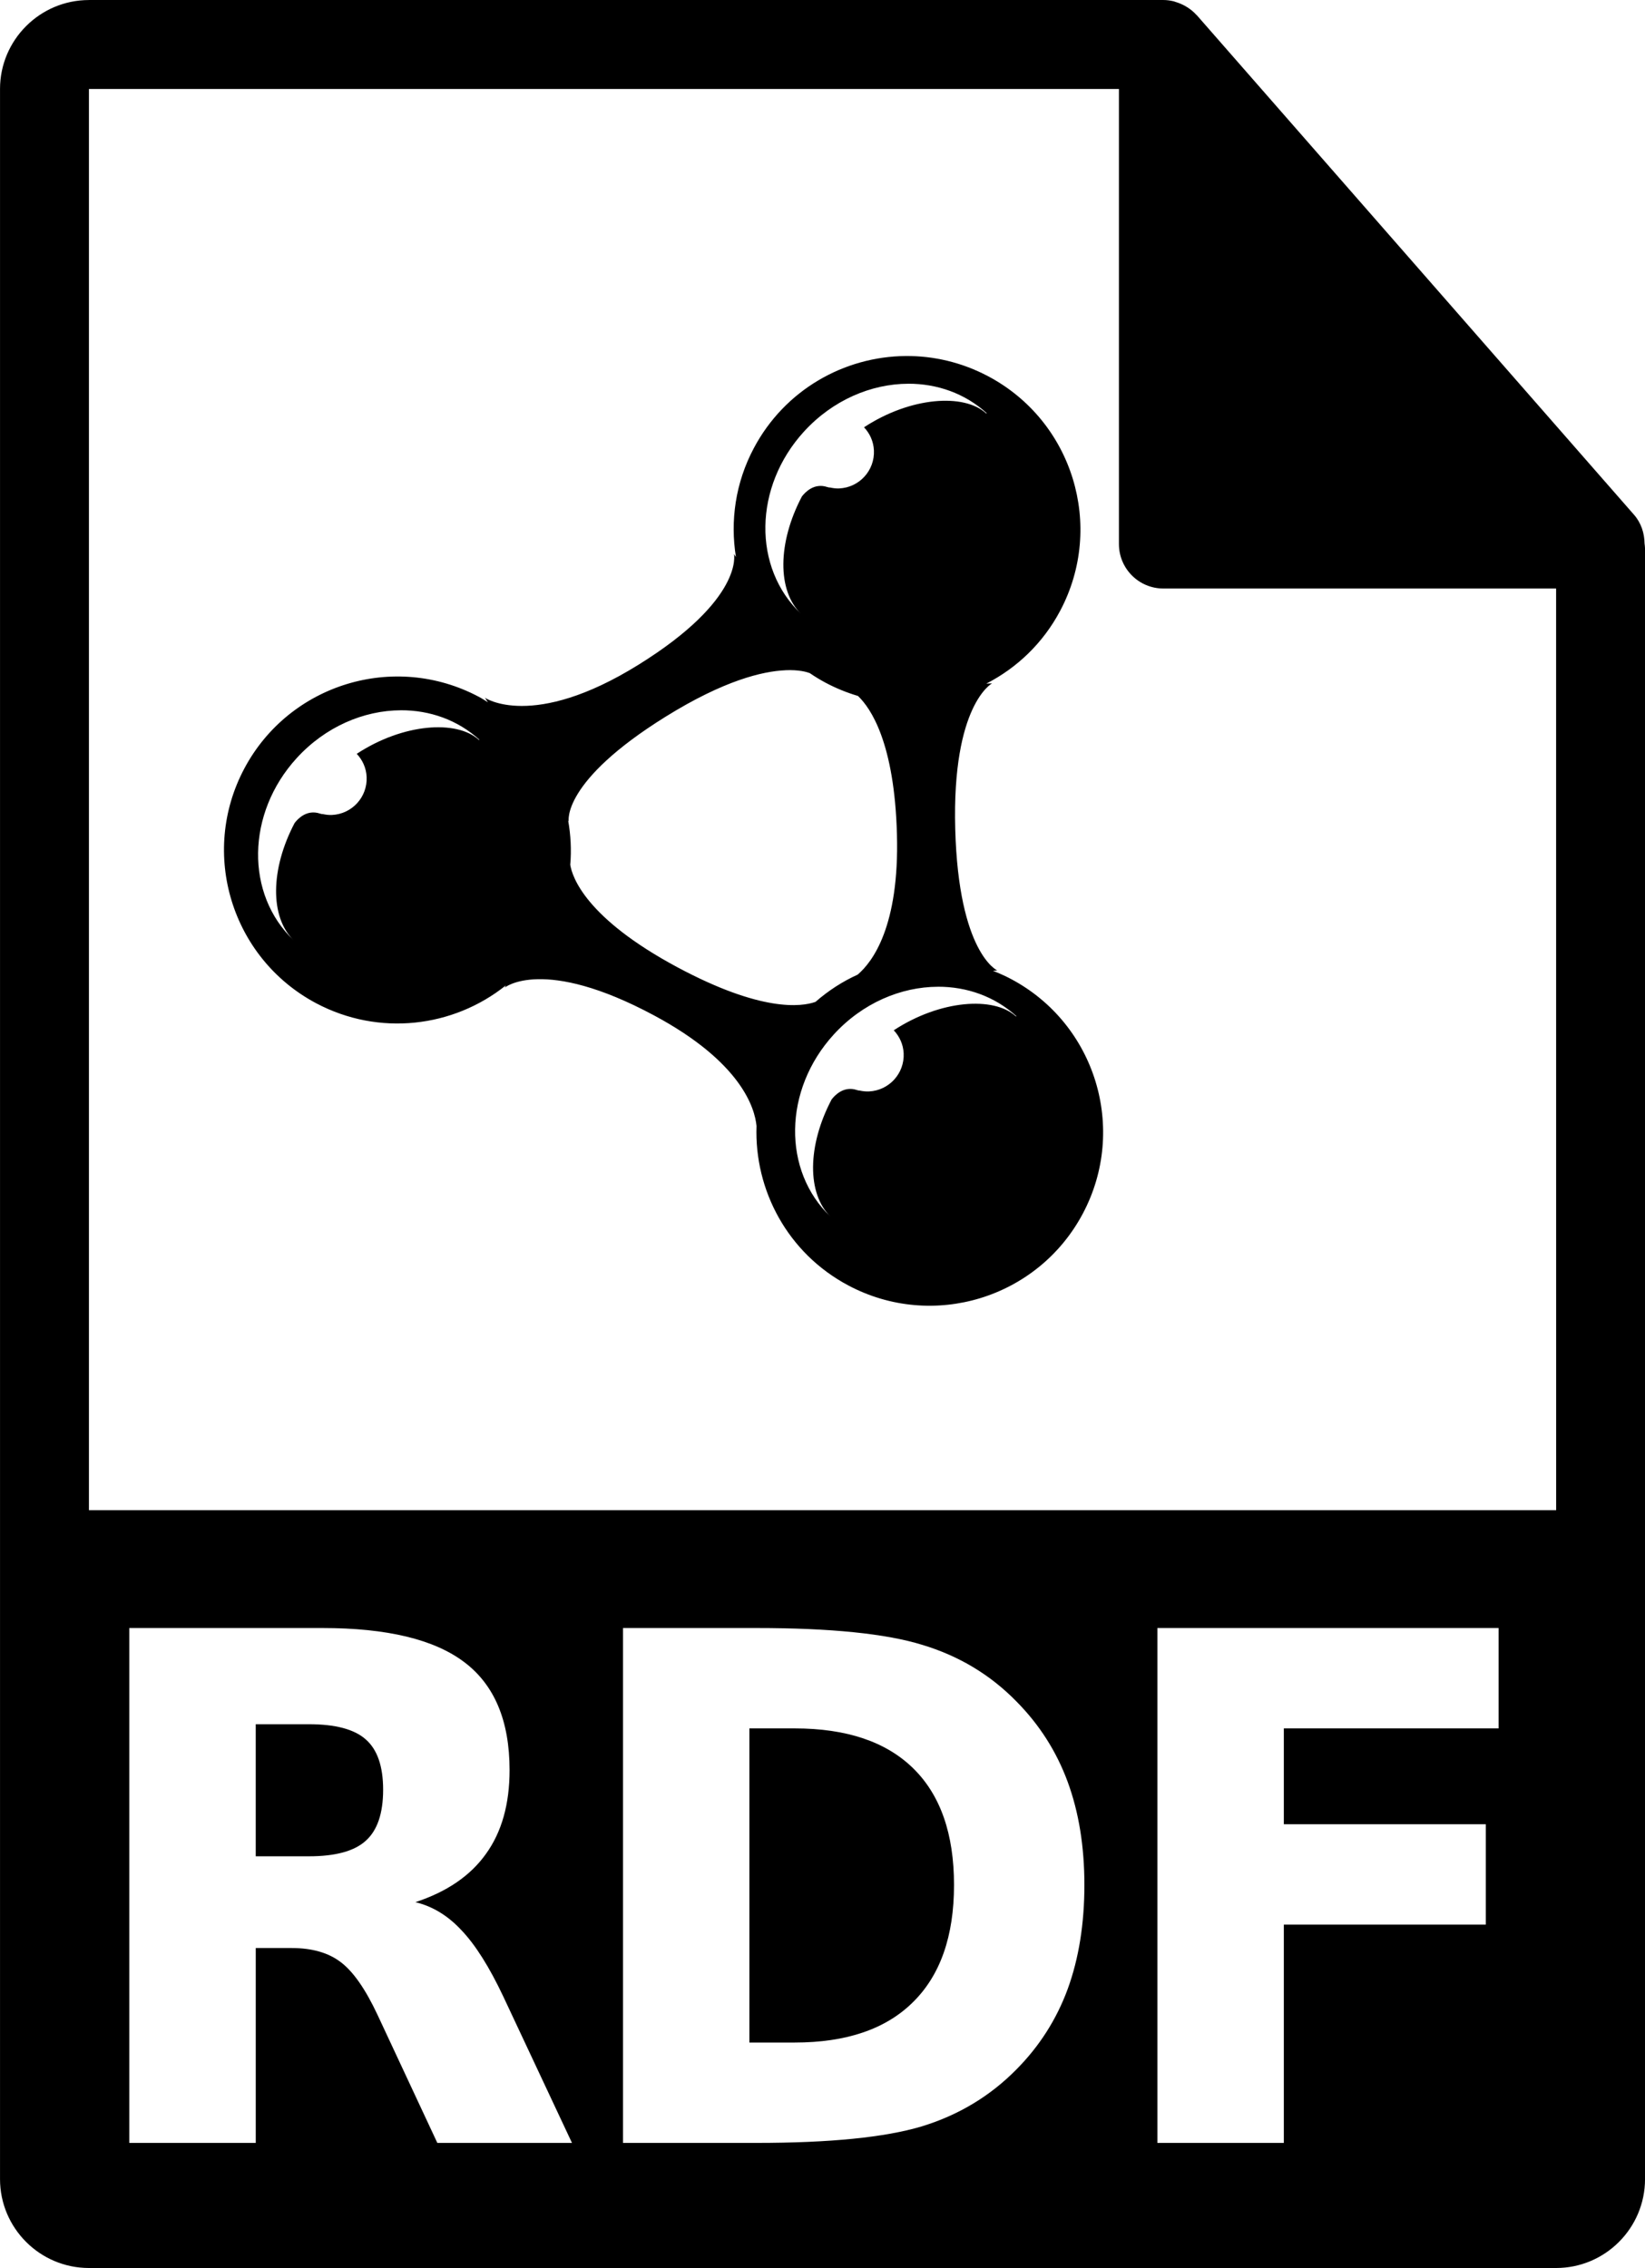 <?xml version="1.0" encoding="UTF-8" standalone="no"?>
<!-- Created with Inkscape (http://www.inkscape.org/) -->

<svg
   xmlns:dc="http://purl.org/dc/elements/1.1/"
   xmlns:cc="http://creativecommons.org/ns#"
   xmlns:rdf="http://www.w3.org/1999/02/22-rdf-syntax-ns#"
   xmlns:svg="http://www.w3.org/2000/svg"
   xmlns="http://www.w3.org/2000/svg"
   xmlns:sodipodi="http://sodipodi.sourceforge.net/DTD/sodipodi-0.dtd"
   xmlns:inkscape="http://www.inkscape.org/namespaces/inkscape"
   width="20.884mm"
   height="28.787mm"
   viewBox="0 0 74 102"
   id="svg6941"
   version="1.1"
   inkscape:version="0.91 r13725"
   inkscape:export-filename="/home/kerb/dev/idea/ambit-flaticon/export/rdf.png"
   inkscape:export-xdpi="46.220001"
   inkscape:export-ydpi="46.220001"
   sodipodi:docname="rdf.svg">
  <defs
     id="defs6943" />
  <sodipodi:namedview
     id="base"
     pagecolor="#ffffff"
     bordercolor="#666666"
     borderopacity="1.0"
     inkscape:pageopacity="0.0"
     inkscape:pageshadow="2"
     inkscape:zoom="7.1470588"
     inkscape:cx="13.353911"
     inkscape:cy="51"
     inkscape:document-units="px"
     inkscape:current-layer="layer1"
     showgrid="false"
     fit-margin-top="0"
     fit-margin-left="0"
     fit-margin-right="0"
     fit-margin-bottom="0"
     inkscape:window-width="1280"
     inkscape:window-height="960"
     inkscape:window-x="0"
     inkscape:window-y="27"
     inkscape:window-maximized="1" />
  <g
     inkscape:label="Layer 1"
     inkscape:groupmode="layer"
     id="layer1"
     transform="translate(-325.857,-492.791)">
    <g
       transform="translate(679.758,214.5)"
       id="g6439">
      <path
         inkscape:connector-curvature="0"
         id="path6233"
         d="m -349.9,278.291 c -2.205,0 -4,1.795 -4,4 l 0,94 c 0,2.206 1.795,4 4,4 l 66,0 c 2.207,0 4,-1.794 4,-4 l 0,-73.332 c 0,-0.075 -0.013,-0.151 -0.021,-0.225 -0.006,-0.468 -0.154,-0.93 -0.475,-1.295 l -19.666,-22.465 c -0.004,-0.006 -0.012,-0.008 -0.018,-0.014 -0.117,-0.131 -0.251,-0.239 -0.395,-0.334 -0.043,-0.028 -0.086,-0.053 -0.131,-0.078 -0.127,-0.068 -0.259,-0.125 -0.396,-0.166 -0.037,-0.011 -0.069,-0.025 -0.105,-0.035 -0.15,-0.035 -0.303,-0.057 -0.459,-0.057 l -48.334,0 z m 0,4 46.334,0 0,20.467 c 0,1.104 0.895,2 2,2 l 17.666,0 0.002,41.451 -66.002,0 0,-63.918 z m 1.816,69.217 8.686,0 c 2.905,0 5.034,0.512 6.383,1.535 1.359,1.024 2.037,2.643 2.037,4.855 0,1.53 -0.353,2.785 -1.062,3.768 -0.699,0.982 -1.758,1.707 -3.176,2.172 0.778,0.186 1.471,0.61 2.082,1.271 0.62,0.651 1.247,1.645 1.877,2.979 l 3.086,6.576 -6.057,0 -2.688,-5.754 c -0.542,-1.158 -1.093,-1.949 -1.654,-2.373 -0.552,-0.424 -1.291,-0.637 -2.217,-0.637 l -1.609,0 0,8.764 -5.688,0 0,-23.156 z m 22.207,0 5.998,0 c 3.349,0 5.84,0.253 7.475,0.76 1.645,0.496 3.055,1.344 4.227,2.543 1.034,1.044 1.802,2.25 2.305,3.615 0.502,1.365 0.752,2.91 0.752,4.637 0,1.747 -0.25,3.308 -0.752,4.684 -0.502,1.365 -1.271,2.569 -2.305,3.613 -1.182,1.199 -2.601,2.054 -4.256,2.561 -1.655,0.496 -4.136,0.744 -7.445,0.744 l -5.998,0 0,-23.156 z m 24.041,0 15.35,0 0,4.514 -9.662,0 0,4.311 9.086,0 0,4.514 -9.086,0 0,9.818 -5.688,0 0,-23.156 z m -40.561,4.328 0,5.939 2.393,0 c 1.192,0 2.043,-0.232 2.555,-0.697 0.522,-0.465 0.783,-1.232 0.783,-2.297 0,-1.055 -0.261,-1.809 -0.783,-2.264 -0.512,-0.455 -1.363,-0.682 -2.555,-0.682 l -2.393,0 z m 22.207,0.186 0,14.129 2.039,0 c 2.324,0 4.097,-0.605 5.318,-1.814 1.231,-1.21 1.848,-2.968 1.848,-5.273 0,-2.295 -0.611,-4.043 -1.832,-5.242 -1.221,-1.199 -3,-1.799 -5.334,-1.799 l -2.039,0 z" />
      <path
         inkscape:connector-curvature="0"
         id="path6241"
         d="m -313.166,294.301 c -2.767,0.025 -5.435,1.525 -6.824,4.143 -0.831,1.562 -1.067,3.278 -0.805,4.898 l -0.088,-0.137 c 0,0 0.458,2.03 -4.301,4.984 -4.758,2.956 -6.904,1.482 -6.904,1.482 l 0.137,0.203 c -0.136,-0.084 -0.268,-0.172 -0.41,-0.246 -3.805,-2.022 -8.529,-0.577 -10.551,3.229 -2.021,3.805 -0.574,8.528 3.23,10.551 2.837,1.505 6.18,1.087 8.537,-0.801 l -0.051,0.098 c 0,0 1.733,-1.424 6.725,1.256 3.941,2.115 4.527,4.188 4.602,4.967 -0.103,2.89 1.402,5.724 4.127,7.172 3.805,2.023 8.53,0.576 10.551,-3.229 2.022,-3.805 0.577,-8.53 -3.229,-10.551 -0.267,-0.141 -0.54,-0.262 -0.812,-0.369 l 0.195,-0.016 c 0,0 -1.741,-0.77 -1.893,-6.363 -0.151,-5.594 1.658,-6.549 1.658,-6.549 l -0.26,0.012 c 1.367,-0.701 2.544,-1.81 3.32,-3.271 2.022,-3.804 0.574,-8.527 -3.23,-10.549 -1.189,-0.631 -2.467,-0.926 -3.725,-0.914 z m 0.119,1.246 c 1.297,-0.004 2.556,0.432 3.541,1.332 l -0.039,-0.002 c -0.986,-0.901 -3.391,-0.745 -5.488,0.629 0.26,0.275 0.427,0.636 0.445,1.041 0.041,0.904 -0.657,1.668 -1.561,1.709 -0.142,0.006 -0.279,-0.012 -0.414,-0.041 -0.023,0.003 -0.063,-10e-4 -0.123,-0.021 -0.595,-0.2 -1.002,0.24 -1.143,0.426 -1.092,2.073 -1.116,4.238 -0.035,5.279 -2.188,-2.067 -2.139,-5.718 0.131,-8.201 1.289,-1.41 3.019,-2.145 4.686,-2.15 z m -5.525,12.885 c 0.61,-0.026 0.962,0.078 1.096,0.129 0.229,0.156 0.466,0.301 0.715,0.434 0.474,0.251 0.961,0.448 1.455,0.594 0.579,0.551 1.643,2.114 1.754,6.227 0.113,4.144 -1.104,5.742 -1.768,6.307 -0.684,0.31 -1.322,0.723 -1.896,1.225 -0.631,0.223 -2.432,0.47 -6.225,-1.564 -4.107,-2.205 -4.718,-4.047 -4.807,-4.6 0.058,-0.671 0.021,-1.339 -0.094,-1.992 l 0.025,0.037 c 0,0 -0.334,-1.792 4.365,-4.711 2.629,-1.632 4.362,-2.04 5.379,-2.084 z m -17.295,1.801 c 1.297,-0.004 2.554,0.432 3.539,1.332 l -0.037,-0.004 c -0.986,-0.901 -3.393,-0.743 -5.488,0.631 0.259,0.275 0.427,0.636 0.445,1.041 0.041,0.903 -0.657,1.668 -1.561,1.709 -0.142,0.007 -0.28,-0.012 -0.414,-0.041 -0.023,0.003 -0.064,-10e-4 -0.123,-0.021 -0.595,-0.2 -1.002,0.239 -1.143,0.426 -1.092,2.073 -1.116,4.238 -0.035,5.279 -2.187,-2.067 -2.14,-5.718 0.131,-8.201 1.289,-1.411 3.019,-2.145 4.686,-2.15 z m 24.156,12.434 c 1.297,-0.004 2.556,0.432 3.541,1.332 l -0.037,-0.004 c -0.986,-0.901 -3.392,-0.742 -5.488,0.631 0.259,0.276 0.427,0.634 0.445,1.039 0.041,0.904 -0.657,1.669 -1.561,1.711 -0.142,0.006 -0.282,-0.01 -0.416,-0.039 -0.024,0.003 -0.064,-0.004 -0.123,-0.023 -0.595,-0.2 -1.002,0.239 -1.143,0.426 -1.092,2.073 -1.116,4.24 -0.035,5.281 -2.187,-2.067 -2.138,-5.721 0.133,-8.205 1.288,-1.41 3.017,-2.143 4.684,-2.148 z"
         style="fill:#000000" />
    </g>
  </g>
</svg>
